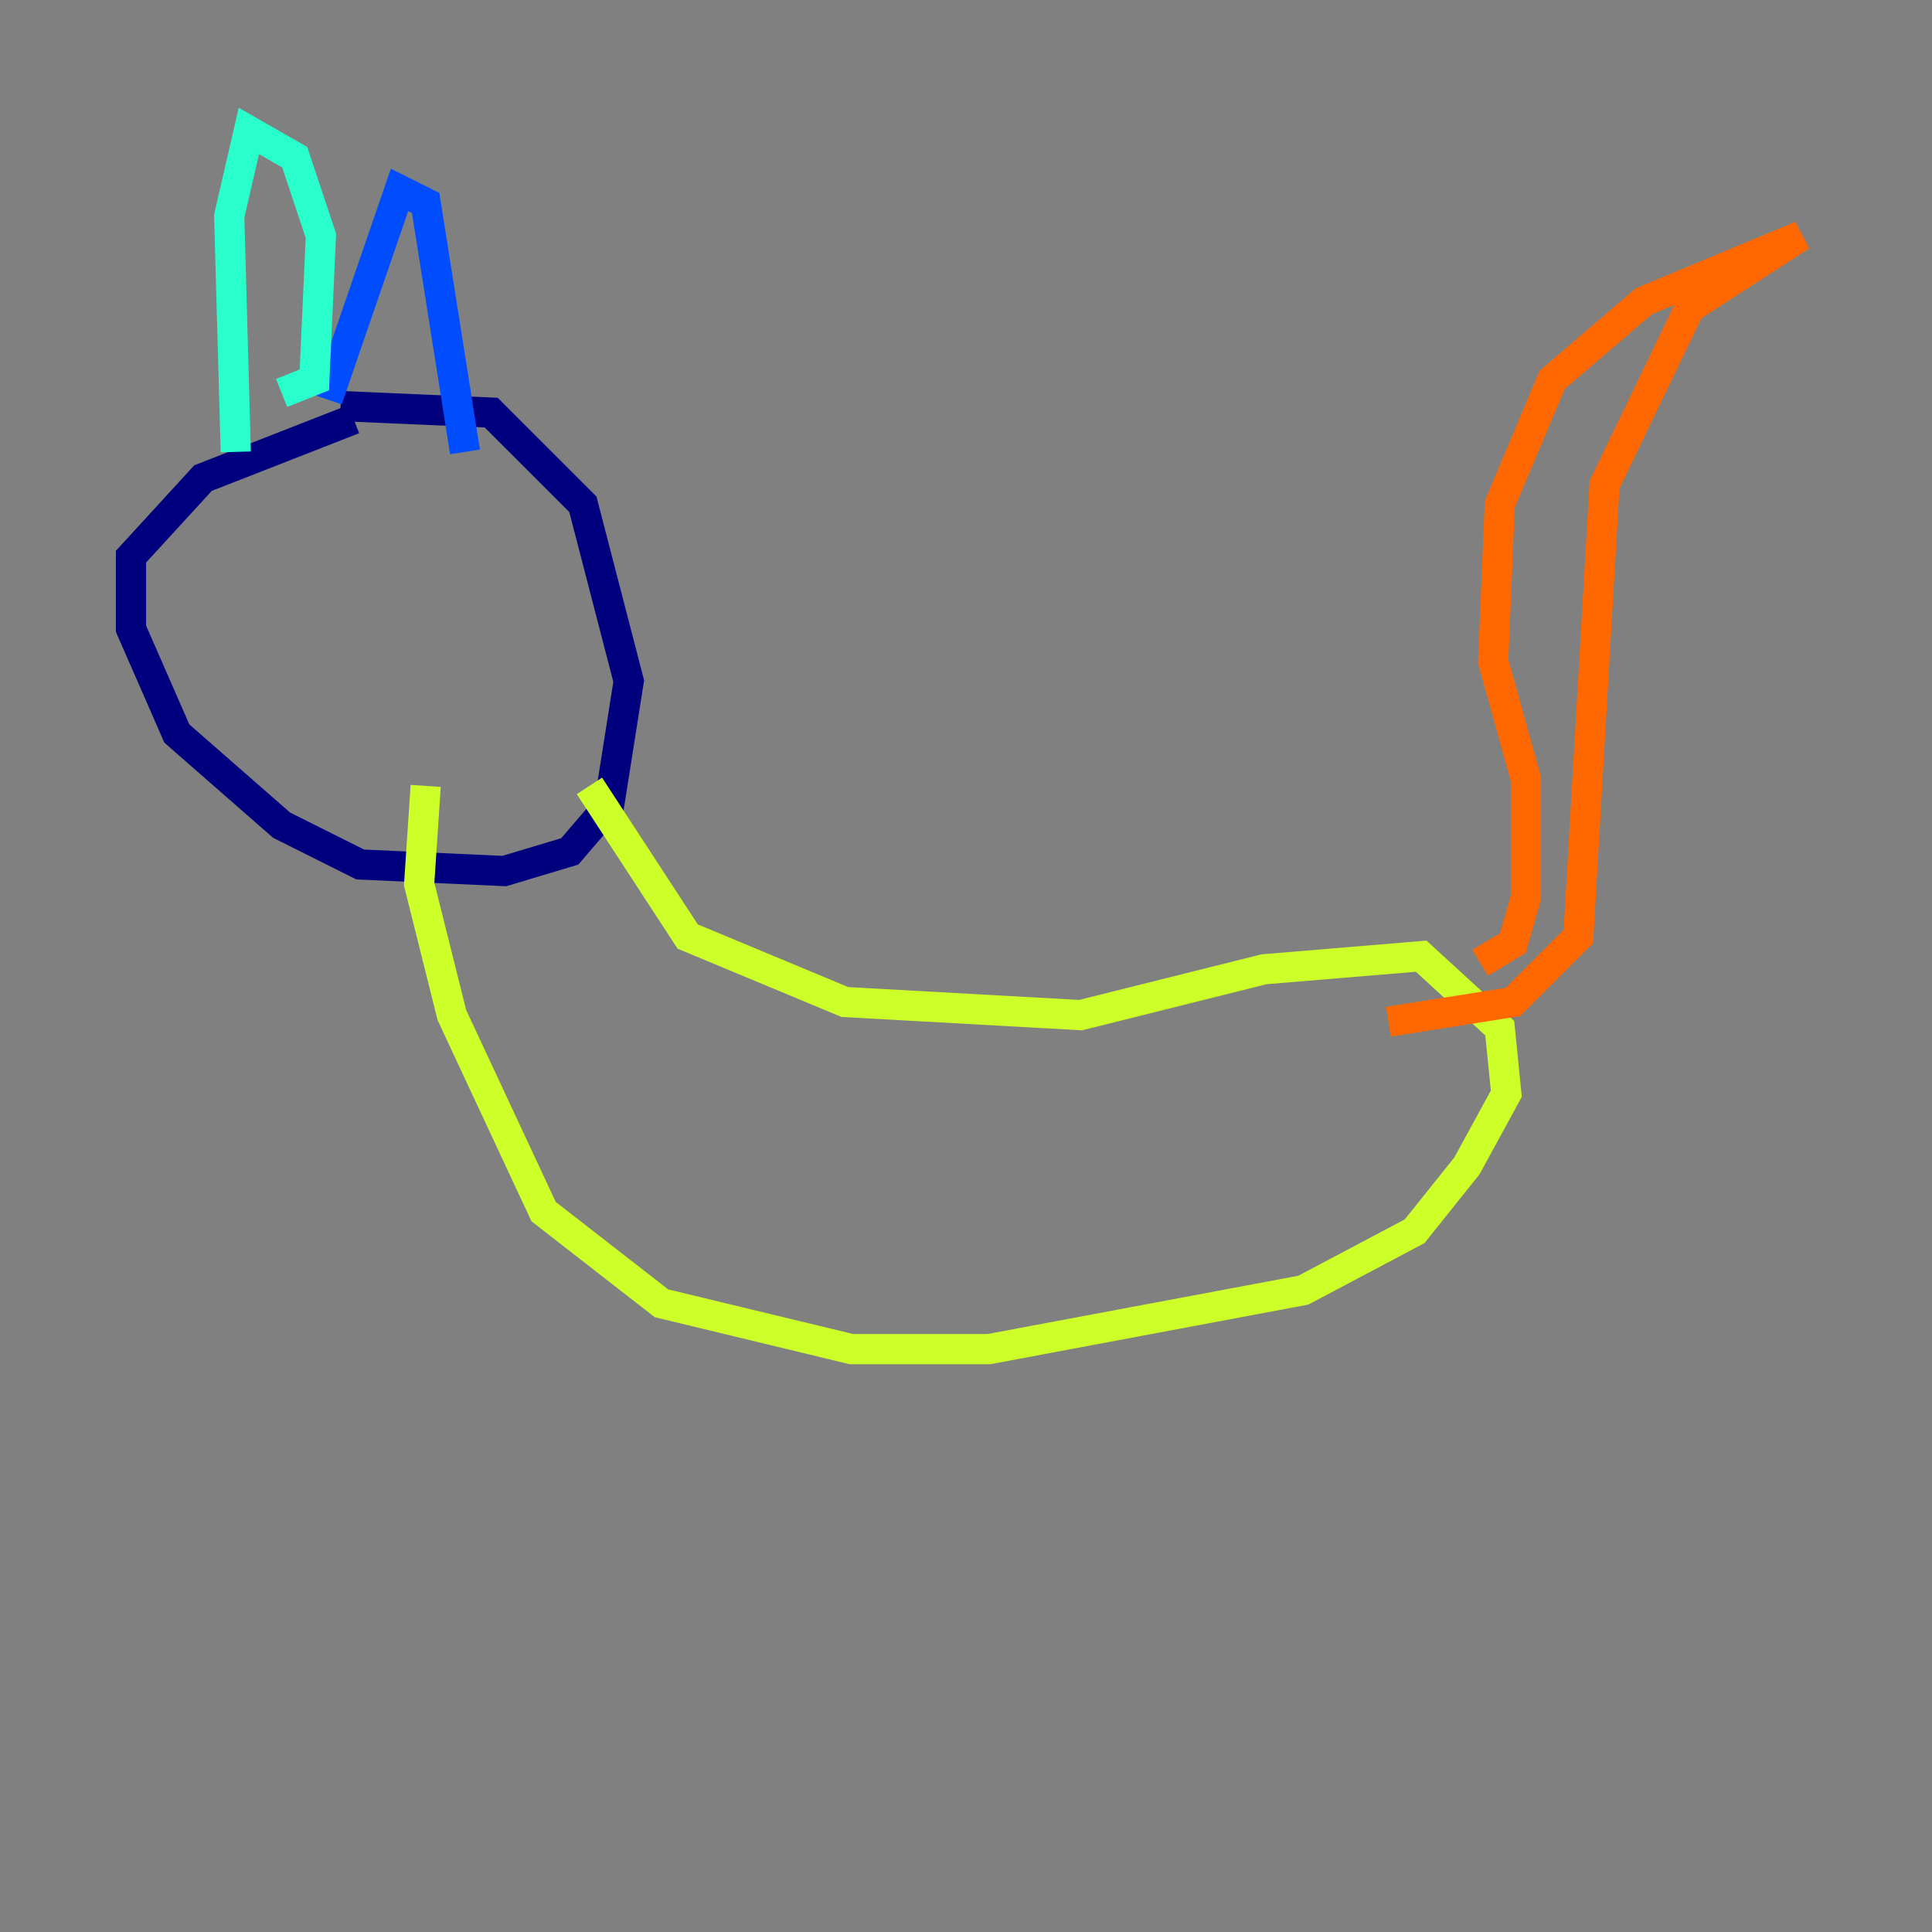 <?xml version="1.0" encoding="utf-8" ?>
<svg baseProfile="tiny" height="128" version="1.2" viewBox="0,0,128,128" width="128" xmlns="http://www.w3.org/2000/svg" xmlns:ev="http://www.w3.org/2001/xml-events" xmlns:xlink="http://www.w3.org/1999/xlink"><rect x="0" y="0" width="128" height="128" fill="#808080" stroke="none"/><defs /><polyline fill="none" points="22.563,26.902 32.542,27.336 38.617,33.41 41.654,45.125 40.352,53.37 37.749,56.407 33.41,57.709 23.864,57.275 18.658,54.671 11.715,48.597 8.678,41.654 8.678,36.881 13.451,31.675 23.43,27.77" stroke="#00007f" stroke-width="2" /><polyline fill="none" points="21.695,26.468 26.468,12.583 28.203,13.451 30.807,29.939" stroke="#004cff" stroke-width="2" /><polyline fill="none" points="18.658,26.034 20.827,25.166 21.261,15.62 19.525,10.414 16.488,8.678 15.186,14.319 15.62,29.939" stroke="#29ffcd" stroke-width="2" /><polyline fill="none" points="39.051,52.068 45.559,62.047 55.973,66.386 71.593,67.254 83.742,64.217 94.156,63.349 99.363,68.122 99.797,72.461 97.193,77.234 93.722,81.573 86.346,85.478 65.519,89.383 56.407,89.383 43.824,86.346 36.014,80.271 29.939,67.254 27.77,58.576 28.203,52.068" stroke="#cdff29" stroke-width="2" /><polyline fill="none" points="98.061,63.783 100.231,62.481 101.098,59.444 101.098,51.634 98.929,43.824 99.363,33.41 102.834,25.166 108.909,19.959 119.322,15.62 111.946,20.393 106.305,32.108 104.57,62.047 100.231,66.386 91.986,67.688" stroke="#ff6700" stroke-width="2" /><polyline fill="none" points="85.478,87.214 85.478,87.214" stroke="#7f0000" stroke-width="2" /></svg>